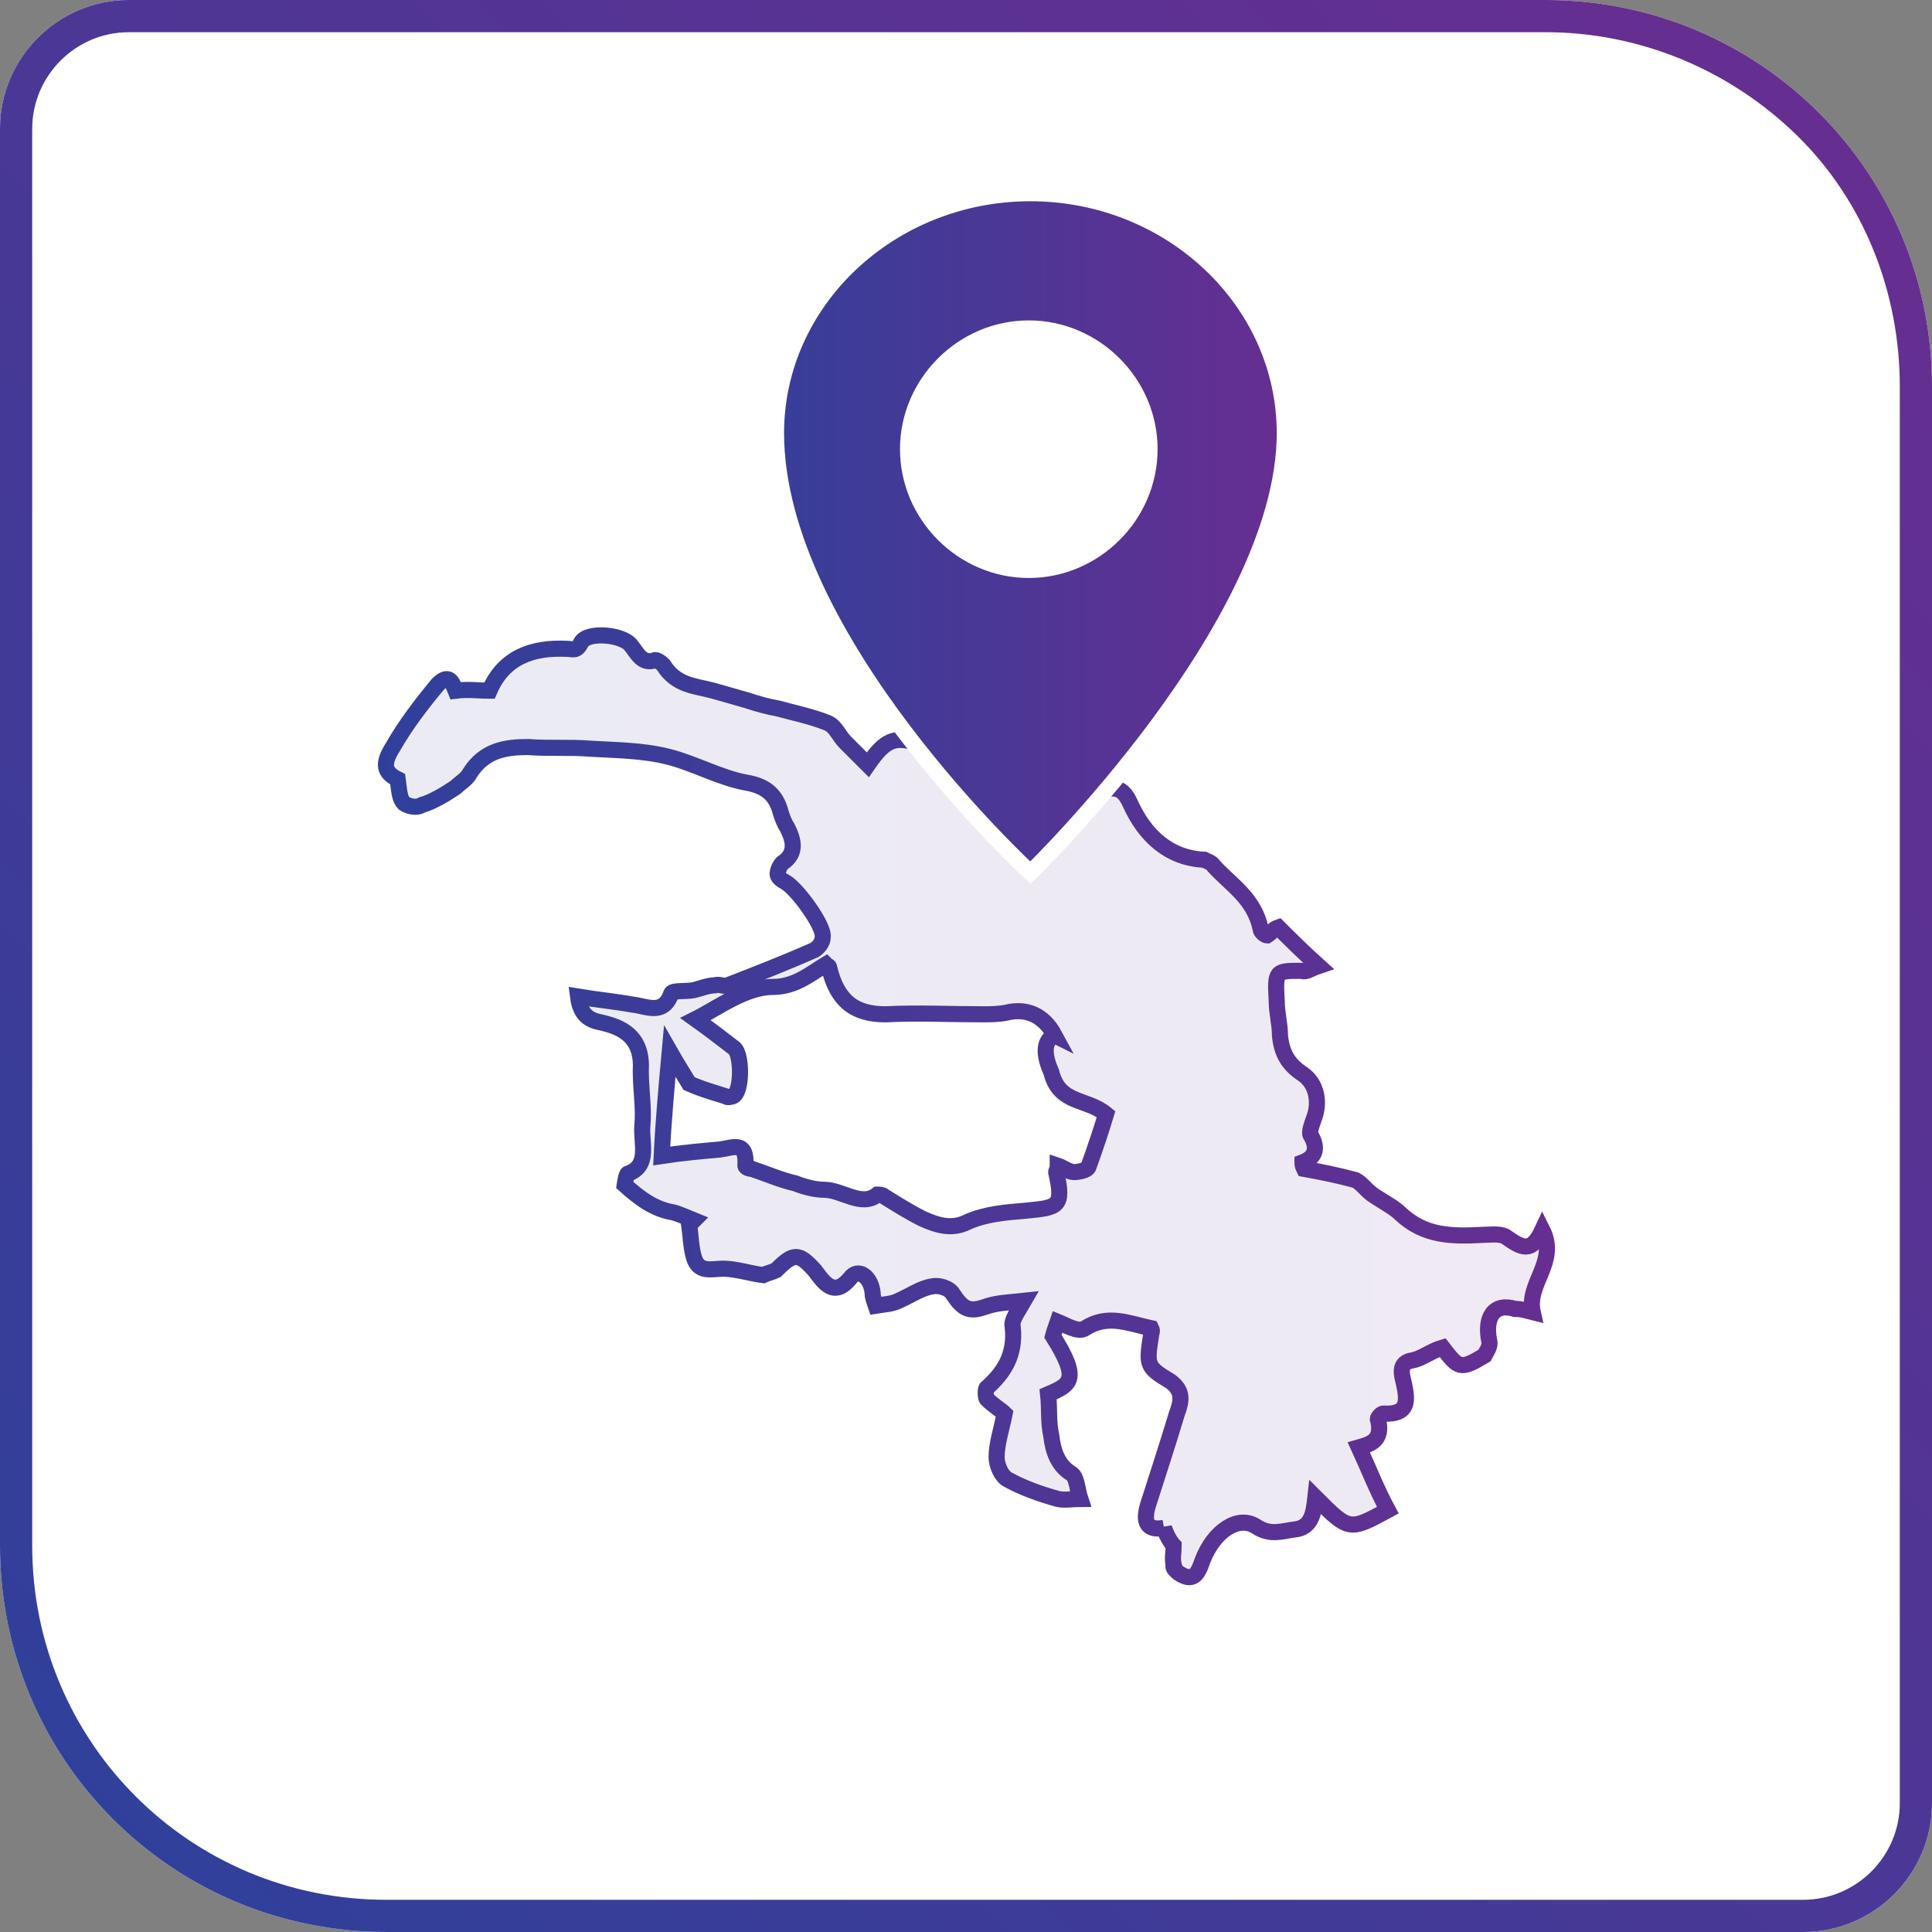 <svg xmlns="http://www.w3.org/2000/svg" width="120" height="120">
  <rect width="100%" height="100%" fill="#808080" stroke="none"/>
  <path d="M112 120H24c-13.3 0-24-10.7-24-24V8c0-4.4 3.6-8 8-8h88c13.3 0 24 10.7 24 24v88c0 4.4-3.6 8-8 8z" fill="#fff"/>
  <linearGradient id="a" gradientUnits="userSpaceOnUse" x1="-891.45" y1="596.067" x2="-890.567" y2="596.95" gradientTransform="matrix(120 0 0 -120 106981 71641)">
    <stop offset="0" stop-color="#30409a"/>
    <stop offset="1" stop-color="#662e91"/>
  </linearGradient>
  <path d="M96 2c5.8 0 11.4 2.3 15.6 6.4S118 18.2 118 24v88c0 3.3-2.7 6-6 6H24c-12.2 0-22-9.8-22-22V8c0-3.3 2.7-6 6-6h88zm0-2H8C3.6 0 0 3.6 0 8v88c0 13.3 10.7 24 24 24h88c4.4 0 8-3.6 8-8V24c0-13.3-10.7-24-24-24z" fill="url(#a)"/>
  <linearGradient id="b" gradientUnits="userSpaceOnUse" x1="23.94" y1="68.732" x2="96.06" y2="68.732">
    <stop offset="0" stop-color="#373e99"/>
    <stop offset="1" stop-color="#662e91"/>
  </linearGradient>
  <path d="M72.3 94.9c-1.1.2-1.3-.4-1-1.4.6-1.9 1.2-3.7 1.8-5.7.3-.8.4-1.4-.4-2-1.5-.9-1.5-1-1.2-2.9 0-.1.1-.2 0-.4-1.4-.3-2.7-.9-4.1 0-.4.3-1.2-.2-1.7-.4-.1.3-.2.5-.3.9 1.7 2.7 1.1 3-.3 3.6.1.9 0 1.7.2 2.6.1.9.4 1.8 1.2 2.3.4.2.4 1 .6 1.6-.5 0-1 .1-1.4 0-1.1-.3-2.2-.7-3.1-1.2-.4-.2-.7-.9-.7-1.4 0-.8.3-1.7.5-2.7-.2-.2-.7-.5-1.1-.9-.1-.1-.1-.7 0-.7 1-.9 1.8-2 1.6-3.8-.1-.4.3-.9.7-1.6-.9.1-1.7.1-2.5.4-.9.3-1.3.1-1.9-.8-.2-.4-.9-.6-1.3-.5-.7.1-1.4.6-2.1.9-.4.2-.8.2-1.4.3-.1-.3-.2-.5-.2-.8-.1-1-.9-1.6-1.4-.9-1 1.2-1.6.3-2.2-.5-1-1.1-1.3-1.1-2.4 0-.2.1-.6.2-.8.3-.8-.1-1.7-.4-2.5-.4-.7 0-1.5.3-1.8-.7-.2-.7-.2-1.4-.3-2.1.1 0 .2-.1.3-.2-.5-.2-.9-.4-1.3-.5-1.2-.2-2.1-.9-3-1.7 0 0 .1-.7.2-.7 1.4-.5.8-1.9.9-3 .1-1.1-.1-2.2-.1-3.4.1-1.6-.6-2.5-2.1-2.9-.6-.2-1.6-.1-1.8-1.7 1.2.2 2.3.3 3.4.5.9.1 1.9.7 2.4-.7.1-.2.9-.1 1.4-.2.4-.1.9-.3 1.3-.3.3-.1.5.1.8 0 1.8-.7 3.6-1.4 5.4-2.2.3-.2.5-.5.5-.8.1-.7-1.6-3-2.3-3.4-.2-.1-.5-.3-.5-.5s.1-.5.3-.7c.9-.6.7-1.4.3-2.2-.2-.3-.3-.6-.4-.9-.3-1.2-1-1.7-2.2-1.9-1.6-.3-3.2-1.2-4.8-1.6-1.6-.4-3.2-.4-4.9-.5-1.1-.1-2.5 0-3.8-.1-1.4 0-2.7.2-3.6 1.6-.2.4-.6.6-.9.9-.6.4-1.4.9-2.1 1.1-.3.2-.8.1-1.1-.1-.3-.3-.3-.8-.4-1.5-.8-.4-1-.9-.3-2 .8-1.4 1.8-2.7 2.8-3.9.7-.7.9-.1 1.1.4.8-.1 1.4 0 2.1 0 .9-2.1 2.7-2.7 4.8-2.6.4 0 .6.2.9-.4.4-.7 2.6-.5 3.1.2.4.5.7 1.2 1.5.9.1 0 .3.1.5.3.8 1.3 2 1.3 3.1 1.6l2.1.6c.6.2 1.3.4 1.9.5 1.1.3 2.1.5 3.1.9.5.2.7.8 1.1 1.2l1.4 1.4c1.1-1.6 1.7-1.8 3.2-1.3 1.1.4 2.3.6 3.4.8.4.1.7.5 1.2.8.4-.3.9-.6 1.3-1.1.7-.6 1.2-.3 1.5.4.2.5.5.9.8 1.3.8 1.2 2 .8 3 .7.9-.2 1.4-.3 1.9.8.9 2 2.4 3.4 4.6 3.5.2.1.5.2.6.4 1.1 1.2 2.5 2 2.9 3.9 0 .2.3.4.4.4.3-.2.4-.4.7-.5.8.8 1.5 1.5 2.5 2.4-.6.2-.7.4-1.1.3-1.6 0-1.6 0-1.5 1.9 0 .7.2 1.4.2 2.1.1 1.1.5 1.8 1.4 2.4s1.1 1.8.7 2.8c-.1.3-.3.8-.2 1 .5.8.3 1.4-.5 1.7 0 .1 0 .2.1.4 1.1.2 2.1.4 3.2.7.4.2.7.7 1.2 1 .6.4 1.2.7 1.6 1.1 1.5 1.4 3.2 1.4 5.1 1.3.4 0 1-.1 1.4.1 1 .7 1.6 1.1 2.3-.4 1 2-1 3.3-.6 5.1-.4-.1-.7-.2-1.1-.2-1.3-.4-1.9.5-1.6 2 .1.3-.2.7-.3.9-1.5.9-1.6.8-2.6-.5-.7.2-1.3.7-1.9.8s-.7.5-.6 1c.3 1.3.6 2.4-1.2 2.3-.1 0-.4.3-.3.4.3 1.3-.5 1.5-1.2 1.7.6 1.3 1.1 2.6 1.8 3.9-2.4 1.3-2.4 1.3-4.5-.8-.1.9-.2 1.9-1.3 2-.8.1-1.5.4-2.4-.2-1.1-.7-2.6.3-3.3 2.1-.3.9-.6 1.4-1.5.8-.1-.1-.4-.3-.3-.5-.1-.4 0-.8 0-1.2-.1-.1-.4-.5-.6-1.1zm-6.8-30.6c-.7-1.3-1.8-1.7-3-1.4-.5.1-1 .1-1.5.1-2 0-4-.1-6 0-1.9 0-3-.8-3.5-2.9 0-.1-.1-.1-.2-.2-1 .6-1.9 1.4-3.3 1.4-1.7 0-3.4 1.3-4.8 2 .7.5 1.5 1.1 2.4 1.8.5.4.5 2.8-.1 3-.1 0-.3.1-.4 0-.6-.2-1.4-.4-2.3-.8-.3-.5-.8-1.3-1.2-2-.2 2.2-.4 4.4-.5 6.5 1.3-.2 2.5-.3 3.6-.4.8-.1 1.7-.6 1.6 1 0 .1.2.2.4.2.9.3 1.8.7 2.7.9.5.2 1.2.4 1.8.4 1.1 0 2.3 1.1 3.3.3.1 0 .3 0 .4.1.8.5 1.6 1 2.4 1.4.9.4 1.8.7 2.8.2 1.1-.5 2.4-.6 3.6-.7 2-.2 2.4-.2 1.9-2.4 0-.1.1-.1.1-.4.3.1.7.4 1 .4.3 0 .8-.1.9-.3.4-1.1.8-2.3 1.1-3.3-1.2-1-2.9-.6-3.4-2.6-.4-.9-.6-1.9.2-2.3z" opacity=".1" fill="url(#b)"/>
  <linearGradient id="c" gradientUnits="userSpaceOnUse" x1="23.44" y1="68.732" x2="96.56" y2="68.732">
    <stop offset="0" stop-color="#30409a"/>
    <stop offset="1" stop-color="#662e91"/>
  </linearGradient>
  <path d="M72.3 94.9c-1.1.2-1.3-.4-1-1.4.6-1.9 1.2-3.7 1.8-5.7.3-.8.4-1.4-.4-2-1.5-.9-1.5-1-1.2-2.9 0-.1.1-.2 0-.4-1.4-.3-2.7-.9-4.1 0-.4.3-1.2-.2-1.7-.4-.1.3-.2.5-.3.9 1.7 2.7 1.1 3-.3 3.6.1.9 0 1.7.2 2.6.1.9.4 1.8 1.2 2.3.4.2.4 1 .6 1.6-.5 0-1 .1-1.4 0-1.1-.3-2.2-.7-3.1-1.2-.4-.2-.7-.9-.7-1.4 0-.8.3-1.7.5-2.7-.2-.2-.7-.5-1.1-.9-.1-.1-.1-.7 0-.7 1-.9 1.8-2 1.6-3.8-.1-.4.3-.9.7-1.6-.9.1-1.7.1-2.5.4-.9.3-1.3.1-1.9-.8-.2-.4-.9-.6-1.3-.5-.7.1-1.4.6-2.1.9-.4.2-.8.2-1.4.3-.1-.3-.2-.5-.2-.8-.1-1-.9-1.6-1.4-.9-1 1.2-1.6.3-2.2-.5-1-1.1-1.3-1.1-2.4 0-.2.1-.6.2-.8.3-.8-.1-1.7-.4-2.5-.4-.7 0-1.5.3-1.8-.7-.2-.7-.2-1.4-.3-2.1.1 0 .2-.1.3-.2-.5-.2-.9-.4-1.3-.5-1.2-.2-2.1-.9-3-1.7 0 0 .1-.7.2-.7 1.4-.5.8-1.9.9-3 .1-1.1-.1-2.2-.1-3.4.1-1.6-.6-2.5-2.1-2.9-.6-.2-1.6-.1-1.8-1.7 1.2.2 2.3.3 3.4.5.9.1 1.9.7 2.4-.7.1-.2.9-.1 1.4-.2.4-.1.9-.3 1.3-.3.3-.1.5.1.8 0 1.8-.7 3.6-1.4 5.4-2.2.3-.2.5-.5.5-.8.1-.7-1.6-3-2.3-3.4-.2-.1-.5-.3-.5-.5s.1-.5.3-.7c.9-.6.7-1.4.3-2.2-.2-.3-.3-.6-.4-.9-.3-1.2-1-1.7-2.2-1.9-1.6-.3-3.2-1.2-4.8-1.6-1.6-.4-3.2-.4-4.9-.5-1.1-.1-2.5 0-3.8-.1-1.4 0-2.7.2-3.6 1.6-.2.4-.6.6-.9.9-.6.4-1.4.9-2.1 1.1-.3.2-.8.1-1.1-.1-.3-.3-.3-.8-.4-1.5-.8-.4-1-.9-.3-2 .8-1.4 1.8-2.7 2.8-3.9.7-.7.9-.1 1.1.4.8-.1 1.4 0 2.1 0 .9-2.1 2.7-2.7 4.8-2.6.4 0 .6.2.9-.4.4-.7 2.6-.5 3.1.2.4.5.7 1.2 1.5.9.1 0 .3.1.5.3.8 1.3 2 1.3 3.1 1.6l2.1.6c.6.2 1.3.4 1.9.5 1.1.3 2.1.5 3.1.9.5.2.7.8 1.1 1.2l1.4 1.4c1.1-1.6 1.7-1.8 3.2-1.3 1.1.4 2.3.6 3.4.8.4.1.7.5 1.2.8.4-.3.9-.6 1.3-1.1.7-.6 1.2-.3 1.5.4.2.5.5.9.8 1.3.8 1.2 2 .8 3 .7.9-.2 1.4-.3 1.9.8.9 2 2.4 3.4 4.6 3.5.2.1.5.2.6.4 1.1 1.2 2.5 2 2.9 3.9 0 .2.3.4.4.4.3-.2.4-.4.7-.5.8.8 1.5 1.5 2.5 2.4-.6.2-.7.4-1.1.3-1.6 0-1.6 0-1.5 1.9 0 .7.2 1.4.2 2.1.1 1.1.5 1.8 1.4 2.4s1.1 1.8.7 2.8c-.1.3-.3.8-.2 1 .5.8.3 1.4-.5 1.7 0 .1 0 .2.1.4 1.1.2 2.1.4 3.2.7.4.2.7.7 1.2 1 .6.4 1.2.7 1.6 1.1 1.5 1.4 3.2 1.4 5.1 1.3.4 0 1-.1 1.4.1 1 .7 1.6 1.1 2.3-.4 1 2-1 3.3-.6 5.1-.4-.1-.7-.2-1.1-.2-1.3-.4-1.9.5-1.6 2 .1.3-.2.7-.3.9-1.5.9-1.6.8-2.6-.5-.7.2-1.3.7-1.9.8s-.7.5-.6 1c.3 1.3.6 2.4-1.2 2.3-.1 0-.4.3-.3.4.3 1.3-.5 1.5-1.2 1.7.6 1.3 1.1 2.6 1.8 3.9-2.4 1.3-2.4 1.3-4.5-.8-.1.9-.2 1.9-1.3 2-.8.1-1.5.4-2.4-.2-1.1-.7-2.6.3-3.3 2.1-.3.9-.6 1.4-1.5.8-.1-.1-.4-.3-.3-.5-.1-.4 0-.8 0-1.2-.1-.1-.4-.5-.6-1.1zm-6.8-30.6c-.7-1.3-1.8-1.7-3-1.4-.5.1-1 .1-1.5.1-2 0-4-.1-6 0-1.9 0-3-.8-3.5-2.9 0-.1-.1-.1-.2-.2-1 .6-1.9 1.4-3.3 1.4-1.7 0-3.4 1.3-4.8 2 .7.5 1.5 1.1 2.4 1.8.5.4.5 2.8-.1 3-.1 0-.3.1-.4 0-.6-.2-1.4-.4-2.3-.8-.3-.5-.8-1.3-1.2-2-.2 2.2-.4 4.4-.5 6.5 1.3-.2 2.5-.3 3.6-.4.8-.1 1.7-.6 1.6 1 0 .1.2.2.4.2.9.3 1.8.7 2.7.9.5.2 1.2.4 1.8.4 1.1 0 2.3 1.1 3.3.3.1 0 .3 0 .4.1.8.5 1.6 1 2.4 1.4.9.4 1.8.7 2.8.2 1.1-.5 2.4-.6 3.6-.7 2-.2 2.4-.2 1.9-2.4 0-.1.1-.1.1-.4.3.1.7.4 1 .4.3 0 .8-.1.9-.3.4-1.1.8-2.3 1.1-3.3-1.2-1-2.9-.6-3.4-2.6-.4-.9-.6-1.9.2-2.3z" fill="none" stroke="url(#c)"/>
  <linearGradient id="d" gradientUnits="userSpaceOnUse" x1="48.188" y1="33.12" x2="79.812" y2="33.12">
    <stop offset="0" stop-color="#373e99"/>
    <stop offset="1" stop-color="#662e91"/>
  </linearGradient>
  <path d="M64 12c-8.7 0-15.8 6.7-15.8 14.9C48.2 39.7 64 54.2 64 54.2s15.8-15.3 15.8-27.3C79.8 18.7 72.7 12 64 12m-.1 23.4c-4.1 0-7.5-3.4-7.5-7.5s3.4-7.5 7.5-7.5 7.5 3.4 7.5 7.5-3.4 7.5-7.5 7.5" fill-rule="evenodd" clip-rule="evenodd" fill="url(#d)" stroke="#fff"/>
</svg>
